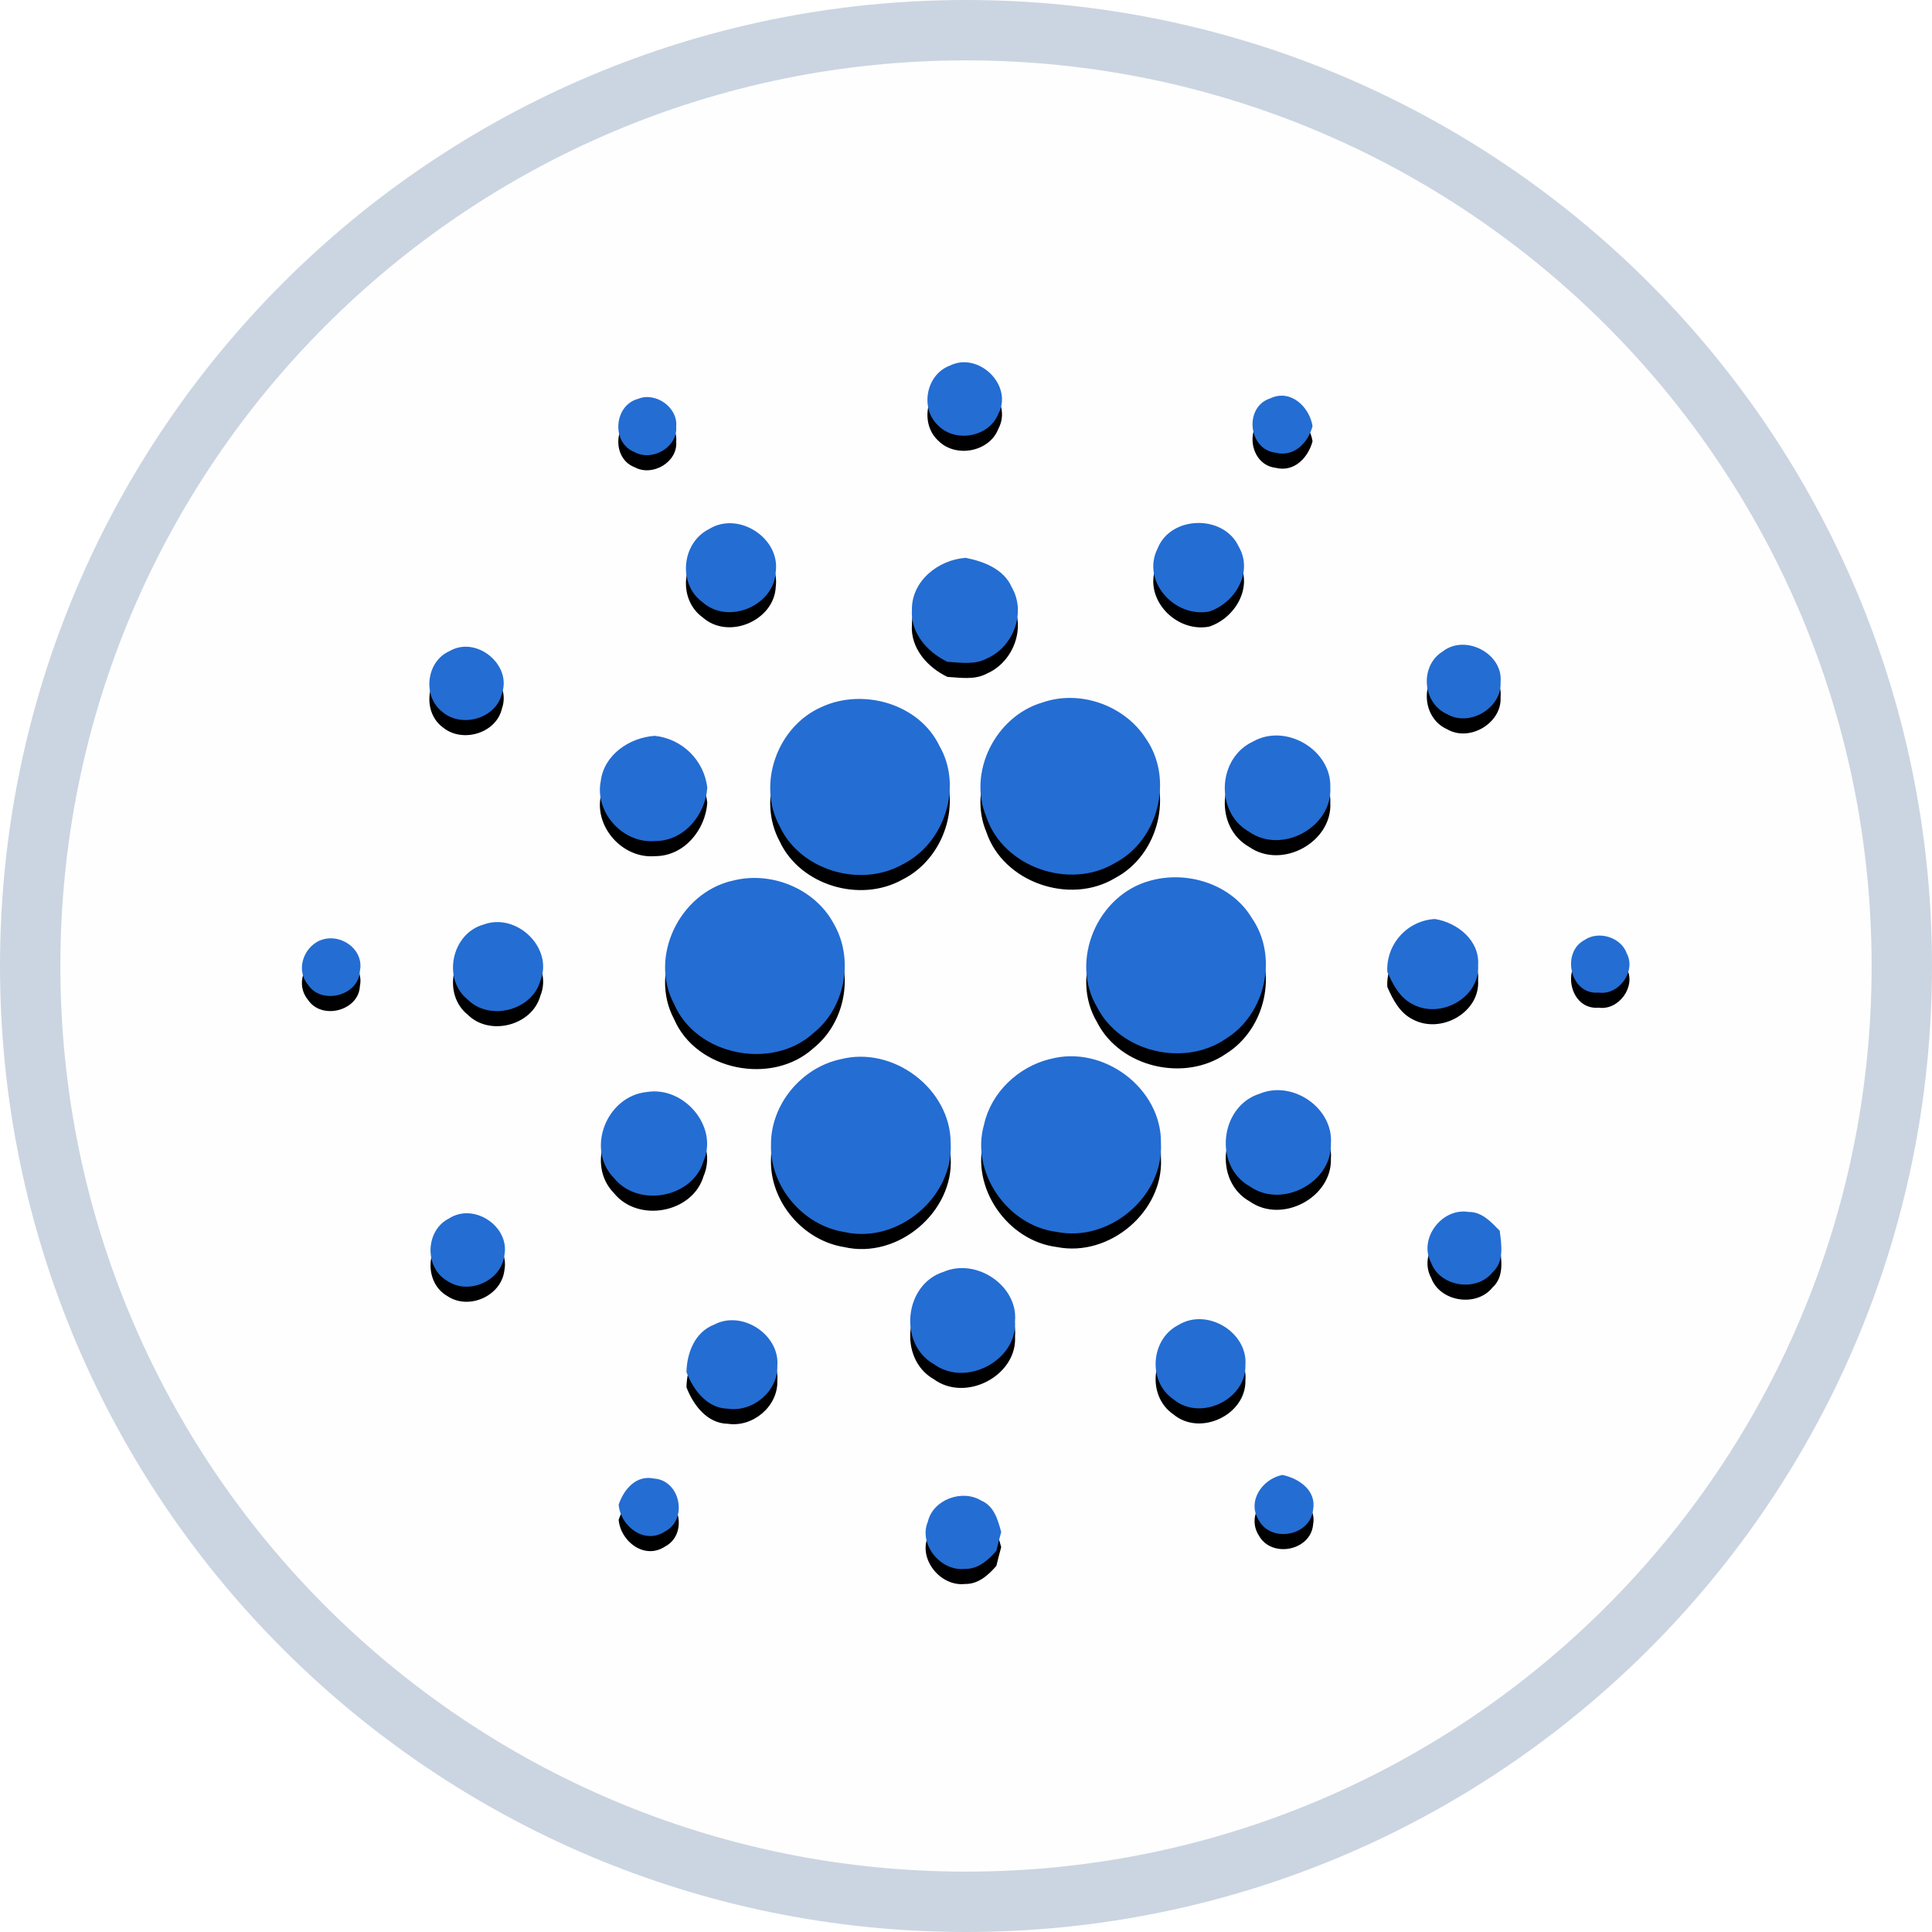 <svg width="64" height="64" viewBox="0 0 64 64" fill="none" xmlns="http://www.w3.org/2000/svg">
<g id="ada">
<path id="Vector" d="M63 32C63 49.121 49.121 63 32 63C14.879 63 1 49.121 1 32C1 14.879 14.879 1 32 1C49.121 1 63 14.879 63 32Z" fill="#FEFEFE" stroke="#CBD5E1" stroke-width="2"/>
<g id="Group" filter="url(#filter_ada_d)">
<path id="Vector_2" d="M31.45 12.119C32.408 11.625 33.578 12.767 33.07 13.709C32.772 14.477 31.65 14.681 31.078 14.095C30.472 13.535 30.67 12.423 31.45 12.117V12.119ZM21.14 13.211C21.722 12.975 22.46 13.499 22.4 14.125C22.46 14.801 21.62 15.301 21.026 14.979C20.24 14.679 20.33 13.423 21.14 13.211ZM42.256 14.997C41.346 14.889 41.202 13.481 42.076 13.197C42.756 12.873 43.38 13.483 43.48 14.117C43.336 14.657 42.876 15.153 42.256 14.997ZM23.486 17.527C24.46 16.921 25.848 17.823 25.698 18.937C25.648 20.059 24.132 20.711 23.276 19.951C22.448 19.355 22.574 17.987 23.486 17.527ZM38.346 18.171C38.78 17.071 40.54 17.035 41.034 18.107C41.524 18.941 40.922 19.975 40.052 20.259C38.898 20.471 37.804 19.243 38.346 18.171ZM30.208 20.197C30.198 19.249 31.074 18.545 31.988 18.479C32.596 18.599 33.256 18.853 33.516 19.455C34.002 20.287 33.57 21.429 32.696 21.811C32.296 22.031 31.82 21.949 31.384 21.923C30.718 21.603 30.156 20.969 30.208 20.197ZM14.876 21.577C15.766 21.037 16.966 22.017 16.628 22.969C16.444 23.791 15.32 24.125 14.678 23.601C13.992 23.109 14.1 21.927 14.878 21.575L14.876 21.577ZM47.8 21.573C48.554 20.997 49.8 21.659 49.708 22.595C49.76 23.449 48.682 24.095 47.934 23.655C47.11 23.289 47.024 22.041 47.8 21.575V21.573ZM34.52 23.275C35.764 22.835 37.244 23.361 37.952 24.455C38.888 25.789 38.392 27.821 36.938 28.587C35.434 29.493 33.236 28.727 32.678 27.071C32.048 25.591 32.968 23.739 34.518 23.275H34.52ZM27.214 23.421C28.594 22.781 30.452 23.317 31.118 24.705C31.902 26.057 31.296 27.939 29.894 28.637C28.49 29.423 26.508 28.827 25.83 27.377C25.068 25.973 25.744 24.067 27.214 23.421ZM19.9 25.879C20.006 25.005 20.844 24.435 21.69 24.375C22.131 24.422 22.544 24.617 22.86 24.928C23.176 25.239 23.377 25.649 23.43 26.089C23.37 26.989 22.664 27.865 21.696 27.861C20.63 27.951 19.696 26.907 19.9 25.879ZM41.504 24.567C42.598 23.941 44.116 24.851 44.068 26.087C44.142 27.397 42.462 28.319 41.374 27.551C40.242 26.911 40.33 25.111 41.504 24.567ZM24.244 29.181C25.52 28.835 26.984 29.427 27.61 30.583C28.296 31.747 28.016 33.363 26.95 34.219C25.58 35.471 23.058 34.967 22.33 33.259C21.492 31.693 22.51 29.593 24.242 29.179L24.244 29.181ZM38.098 29.175C39.34 28.825 40.8 29.295 41.468 30.409C42.352 31.683 41.93 33.585 40.616 34.405C39.236 35.359 37.104 34.859 36.344 33.367C35.424 31.825 36.35 29.645 38.098 29.175ZM16.018 30.627C17.122 30.217 18.346 31.415 17.898 32.493C17.626 33.473 16.22 33.837 15.494 33.113C14.644 32.433 14.958 30.923 16.018 30.627ZM45.956 32.191C45.935 31.751 46.089 31.32 46.385 30.993C46.679 30.666 47.092 30.468 47.532 30.443C48.288 30.563 49.024 31.163 48.964 31.973C49.034 33.043 47.724 33.769 46.796 33.267C46.362 33.049 46.14 32.611 45.956 32.191ZM10.588 31.159C11.252 30.873 12.074 31.439 11.922 32.165C11.886 32.987 10.652 33.305 10.2 32.617C9.8 32.139 10.04 31.405 10.588 31.157V31.159ZM52.486 31.141C52.954 30.815 53.706 31.049 53.89 31.587C54.204 32.175 53.628 32.979 52.956 32.881C52.012 32.965 51.708 31.551 52.486 31.141ZM27.852 35.087C29.6 34.641 31.48 36.075 31.492 37.847C31.604 39.637 29.752 41.223 27.964 40.811C26.58 40.591 25.494 39.279 25.54 37.905C25.536 36.589 26.544 35.365 27.852 35.087ZM34.776 35.085C36.55 34.597 38.486 36.057 38.458 37.869C38.552 39.625 36.758 41.159 35.006 40.809C33.356 40.601 32.14 38.819 32.6 37.243C32.832 36.195 33.724 35.343 34.776 35.083V35.085ZM21.424 36.175C22.652 35.969 23.804 37.315 23.306 38.463C22.942 39.687 21.134 40.017 20.334 39.019C19.398 38.059 20.098 36.307 21.424 36.175ZM41.732 36.229C42.828 35.777 44.172 36.709 44.088 37.879C44.132 39.165 42.472 40.053 41.402 39.301C40.188 38.627 40.41 36.641 41.732 36.229ZM47.408 41.829C46.98 41.043 47.758 40.001 48.648 40.147C49.088 40.139 49.398 40.481 49.68 40.769C49.738 41.235 49.836 41.791 49.442 42.149C48.908 42.815 47.698 42.625 47.408 41.829ZM14.872 40.365C15.702 39.823 16.896 40.633 16.708 41.585C16.608 42.431 15.528 42.913 14.818 42.433C14.054 41.999 14.082 40.761 14.872 40.365ZM31.258 42.131C32.344 41.661 33.728 42.591 33.624 43.767C33.704 45.067 31.994 45.967 30.932 45.187C29.752 44.517 29.95 42.545 31.258 42.131ZM23.67 43.873C24.594 43.395 25.834 44.221 25.75 45.241C25.778 46.077 24.95 46.789 24.11 46.665C23.416 46.651 22.964 46.037 22.74 45.455C22.752 44.821 23.018 44.115 23.67 43.875V43.873ZM39.042 43.889C39.994 43.309 41.346 44.141 41.256 45.229C41.28 46.369 39.752 47.097 38.866 46.349C38.01 45.763 38.114 44.355 39.042 43.889ZM41.716 50.389C41.292 49.761 41.79 49.003 42.476 48.859C43.03 48.969 43.616 49.379 43.498 50.007C43.418 50.861 42.15 51.121 41.716 50.391V50.389ZM20.494 49.843C20.662 49.343 21.07 48.849 21.668 48.979C22.538 49.039 22.796 50.331 22.034 50.729C21.35 51.183 20.554 50.561 20.494 49.843ZM30.734 50.417C30.9 49.677 31.87 49.319 32.51 49.711C32.934 49.891 33.058 50.355 33.166 50.751C33.109 50.957 33.056 51.164 33.006 51.371C32.744 51.675 32.406 51.981 31.97 51.971C31.16 52.065 30.428 51.163 30.732 50.417H30.734Z" fill="black"/>
</g>
<path id="Vector_3" d="M31.45 12.119C32.408 11.625 33.578 12.767 33.07 13.709C32.772 14.477 31.65 14.681 31.078 14.095C30.472 13.535 30.67 12.423 31.45 12.117V12.119ZM21.14 13.211C21.722 12.975 22.46 13.499 22.4 14.125C22.46 14.801 21.62 15.301 21.026 14.979C20.24 14.679 20.33 13.423 21.14 13.211ZM42.256 14.997C41.346 14.889 41.202 13.481 42.076 13.197C42.756 12.873 43.38 13.483 43.48 14.117C43.336 14.657 42.876 15.153 42.256 14.997ZM23.486 17.527C24.46 16.921 25.848 17.823 25.698 18.937C25.648 20.059 24.132 20.711 23.276 19.951C22.448 19.355 22.574 17.987 23.486 17.527ZM38.346 18.171C38.78 17.071 40.54 17.035 41.034 18.107C41.524 18.941 40.922 19.975 40.052 20.259C38.898 20.471 37.804 19.243 38.346 18.171ZM30.208 20.197C30.198 19.249 31.074 18.545 31.988 18.479C32.596 18.599 33.256 18.853 33.516 19.455C34.002 20.287 33.57 21.429 32.696 21.811C32.296 22.031 31.82 21.949 31.384 21.923C30.718 21.603 30.156 20.969 30.208 20.197ZM14.876 21.577C15.766 21.037 16.966 22.017 16.628 22.969C16.444 23.791 15.32 24.125 14.678 23.601C13.992 23.109 14.1 21.927 14.878 21.575L14.876 21.577ZM47.8 21.573C48.554 20.997 49.8 21.659 49.708 22.595C49.76 23.449 48.682 24.095 47.934 23.655C47.11 23.289 47.024 22.041 47.8 21.575V21.573ZM34.52 23.275C35.764 22.835 37.244 23.361 37.952 24.455C38.888 25.789 38.392 27.821 36.938 28.587C35.434 29.493 33.236 28.727 32.678 27.071C32.048 25.591 32.968 23.739 34.518 23.275H34.52ZM27.214 23.421C28.594 22.781 30.452 23.317 31.118 24.705C31.902 26.057 31.296 27.939 29.894 28.637C28.49 29.423 26.508 28.827 25.83 27.377C25.068 25.973 25.744 24.067 27.214 23.421ZM19.9 25.879C20.006 25.005 20.844 24.435 21.69 24.375C22.131 24.422 22.544 24.617 22.86 24.928C23.176 25.239 23.377 25.649 23.43 26.089C23.37 26.989 22.664 27.865 21.696 27.861C20.63 27.951 19.696 26.907 19.9 25.879ZM41.504 24.567C42.598 23.941 44.116 24.851 44.068 26.087C44.142 27.397 42.462 28.319 41.374 27.551C40.242 26.911 40.33 25.111 41.504 24.567ZM24.244 29.181C25.52 28.835 26.984 29.427 27.61 30.583C28.296 31.747 28.016 33.363 26.95 34.219C25.58 35.471 23.058 34.967 22.33 33.259C21.492 31.693 22.51 29.593 24.242 29.179L24.244 29.181ZM38.098 29.175C39.34 28.825 40.8 29.295 41.468 30.409C42.352 31.683 41.93 33.585 40.616 34.405C39.236 35.359 37.104 34.859 36.344 33.367C35.424 31.825 36.35 29.645 38.098 29.175ZM16.018 30.627C17.122 30.217 18.346 31.415 17.898 32.493C17.626 33.473 16.22 33.837 15.494 33.113C14.644 32.433 14.958 30.923 16.018 30.627ZM45.956 32.191C45.935 31.751 46.089 31.32 46.385 30.993C46.679 30.666 47.092 30.468 47.532 30.443C48.288 30.563 49.024 31.163 48.964 31.973C49.034 33.043 47.724 33.769 46.796 33.267C46.362 33.049 46.14 32.611 45.956 32.191ZM10.588 31.159C11.252 30.873 12.074 31.439 11.922 32.165C11.886 32.987 10.652 33.305 10.2 32.617C9.8 32.139 10.04 31.405 10.588 31.157V31.159ZM52.486 31.141C52.954 30.815 53.706 31.049 53.89 31.587C54.204 32.175 53.628 32.979 52.956 32.881C52.012 32.965 51.708 31.551 52.486 31.141ZM27.852 35.087C29.6 34.641 31.48 36.075 31.492 37.847C31.604 39.637 29.752 41.223 27.964 40.811C26.58 40.591 25.494 39.279 25.54 37.905C25.536 36.589 26.544 35.365 27.852 35.087ZM34.776 35.085C36.55 34.597 38.486 36.057 38.458 37.869C38.552 39.625 36.758 41.159 35.006 40.809C33.356 40.601 32.14 38.819 32.6 37.243C32.832 36.195 33.724 35.343 34.776 35.083V35.085ZM21.424 36.175C22.652 35.969 23.804 37.315 23.306 38.463C22.942 39.687 21.134 40.017 20.334 39.019C19.398 38.059 20.098 36.307 21.424 36.175ZM41.732 36.229C42.828 35.777 44.172 36.709 44.088 37.879C44.132 39.165 42.472 40.053 41.402 39.301C40.188 38.627 40.41 36.641 41.732 36.229ZM47.408 41.829C46.98 41.043 47.758 40.001 48.648 40.147C49.088 40.139 49.398 40.481 49.68 40.769C49.738 41.235 49.836 41.791 49.442 42.149C48.908 42.815 47.698 42.625 47.408 41.829ZM14.872 40.365C15.702 39.823 16.896 40.633 16.708 41.585C16.608 42.431 15.528 42.913 14.818 42.433C14.054 41.999 14.082 40.761 14.872 40.365ZM31.258 42.131C32.344 41.661 33.728 42.591 33.624 43.767C33.704 45.067 31.994 45.967 30.932 45.187C29.752 44.517 29.95 42.545 31.258 42.131ZM23.67 43.873C24.594 43.395 25.834 44.221 25.75 45.241C25.778 46.077 24.95 46.789 24.11 46.665C23.416 46.651 22.964 46.037 22.74 45.455C22.752 44.821 23.018 44.115 23.67 43.875V43.873ZM39.042 43.889C39.994 43.309 41.346 44.141 41.256 45.229C41.28 46.369 39.752 47.097 38.866 46.349C38.01 45.763 38.114 44.355 39.042 43.889ZM41.716 50.389C41.292 49.761 41.79 49.003 42.476 48.859C43.03 48.969 43.616 49.379 43.498 50.007C43.418 50.861 42.15 51.121 41.716 50.391V50.389ZM20.494 49.843C20.662 49.343 21.07 48.849 21.668 48.979C22.538 49.039 22.796 50.331 22.034 50.729C21.35 51.183 20.554 50.561 20.494 49.843ZM30.734 50.417C30.9 49.677 31.87 49.319 32.51 49.711C32.934 49.891 33.058 50.355 33.166 50.751C33.109 50.957 33.056 51.164 33.006 51.371C32.744 51.675 32.406 51.981 31.97 51.971C31.16 52.065 30.428 51.163 30.732 50.417H30.734Z" fill="#246DD3"/>
</g>
<defs>
<filter id="filter_ada_d" x="9.001" y="11.5" width="45.977" height="41.978" filterUnits="userSpaceOnUse" color-interpolation-filters="sRGB">
<feFlood flood-opacity="0" result="BackgroundImageFix"/>
<feColorMatrix in="SourceAlpha" type="matrix" values="0 0 0 0 0 0 0 0 0 0 0 0 0 0 0 0 0 0 127 0" result="hardAlpha"/>
<feOffset dy="0.5"/>
<feGaussianBlur stdDeviation="0.5"/>
<feColorMatrix type="matrix" values="0 0 0 0 0 0 0 0 0 0 0 0 0 0 0 0 0 0 0.204 0"/>
<feBlend mode="normal" in2="BackgroundImageFix" result="effect1_dropShadow"/>
<feBlend mode="normal" in="SourceGraphic" in2="effect1_dropShadow" result="shape"/>
</filter>
</defs>
</svg>
